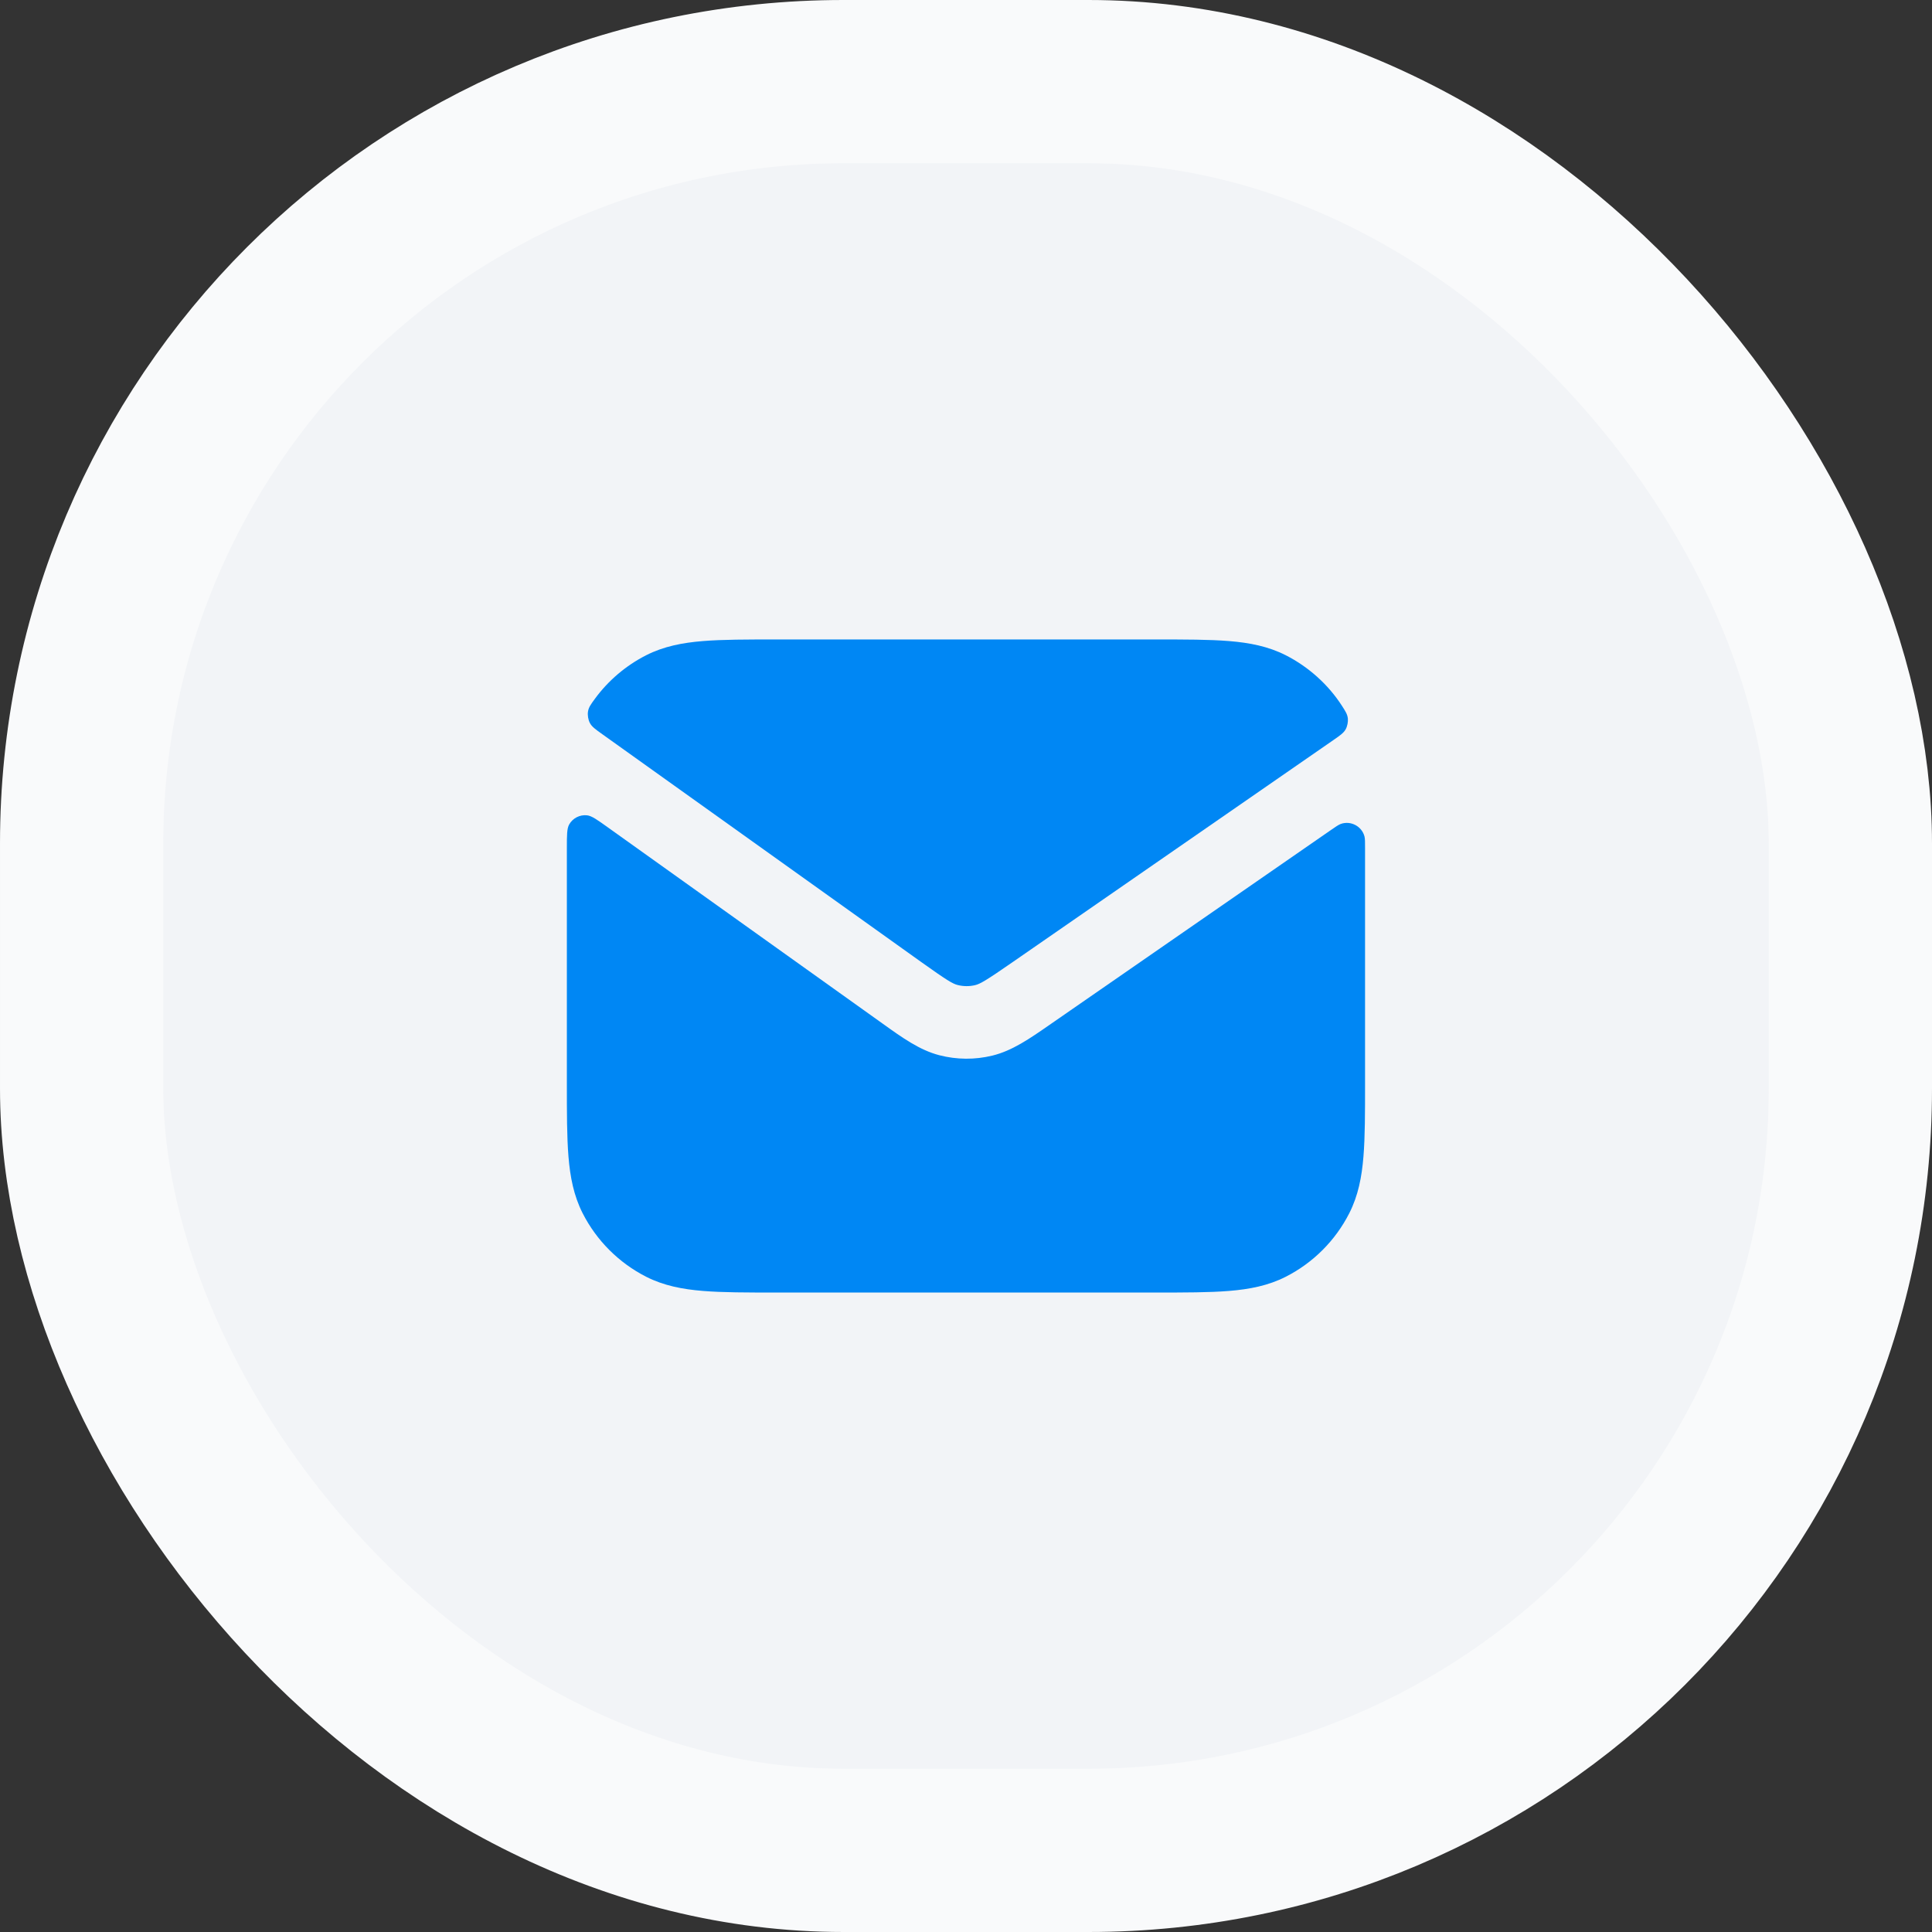<svg width="71" height="71" viewBox="0 0 71 71" fill="none" xmlns="http://www.w3.org/2000/svg">
<rect x="0" y="0" width="71" height="71" fill="#333333" stroke="none"/>
<rect x="3" y="3" width="65" height="65" rx="28" fill="#F2F4F7"/>
<path d="M22.343 30.409C21.944 30.123 21.744 29.98 21.569 29.962C21.308 29.934 21.047 30.068 20.918 30.297C20.832 30.449 20.832 30.692 20.832 31.178V39.822C20.832 40.895 20.832 41.781 20.891 42.502C20.952 43.252 21.084 43.941 21.413 44.588C21.925 45.592 22.741 46.407 23.744 46.919C24.391 47.248 25.08 47.38 25.83 47.441C26.551 47.5 27.437 47.5 28.51 47.5H42.487C43.56 47.5 44.446 47.5 45.168 47.441C45.917 47.38 46.606 47.248 47.253 46.919C48.257 46.407 49.073 45.592 49.584 44.588C49.914 43.941 50.045 43.252 50.106 42.502C50.165 41.781 50.165 40.895 50.165 39.822V31.178C50.165 30.94 50.165 30.821 50.144 30.738C50.045 30.362 49.636 30.148 49.271 30.28C49.19 30.31 49.091 30.378 48.892 30.516L38.57 37.663C37.838 38.171 37.195 38.617 36.465 38.794C35.826 38.949 35.16 38.944 34.523 38.78C33.796 38.592 33.16 38.136 32.436 37.617L22.343 30.409Z" fill="#0087F4"/>
<path d="M49.009 27.192C49.255 27.021 49.378 26.936 49.454 26.799C49.513 26.693 49.546 26.524 49.533 26.403C49.515 26.248 49.449 26.145 49.317 25.94C48.811 25.153 48.082 24.503 47.253 24.081C46.606 23.752 45.917 23.62 45.168 23.559C44.446 23.5 43.56 23.5 42.487 23.5H28.51C27.437 23.5 26.551 23.5 25.83 23.559C25.08 23.62 24.391 23.752 23.744 24.081C22.999 24.461 22.354 25.01 21.864 25.678C21.71 25.888 21.633 25.993 21.608 26.152C21.588 26.277 21.616 26.45 21.674 26.562C21.747 26.706 21.876 26.797 22.132 26.98L33.832 35.338C34.802 36.03 35.008 36.151 35.19 36.198C35.402 36.252 35.624 36.254 35.837 36.203C36.02 36.158 36.227 36.041 37.207 35.362L49.009 27.192Z" fill="#0087F4"/>
<rect x="3" y="3" width="65" height="65" rx="28" stroke="#F9FAFB" stroke-width="6"/>
</svg>
